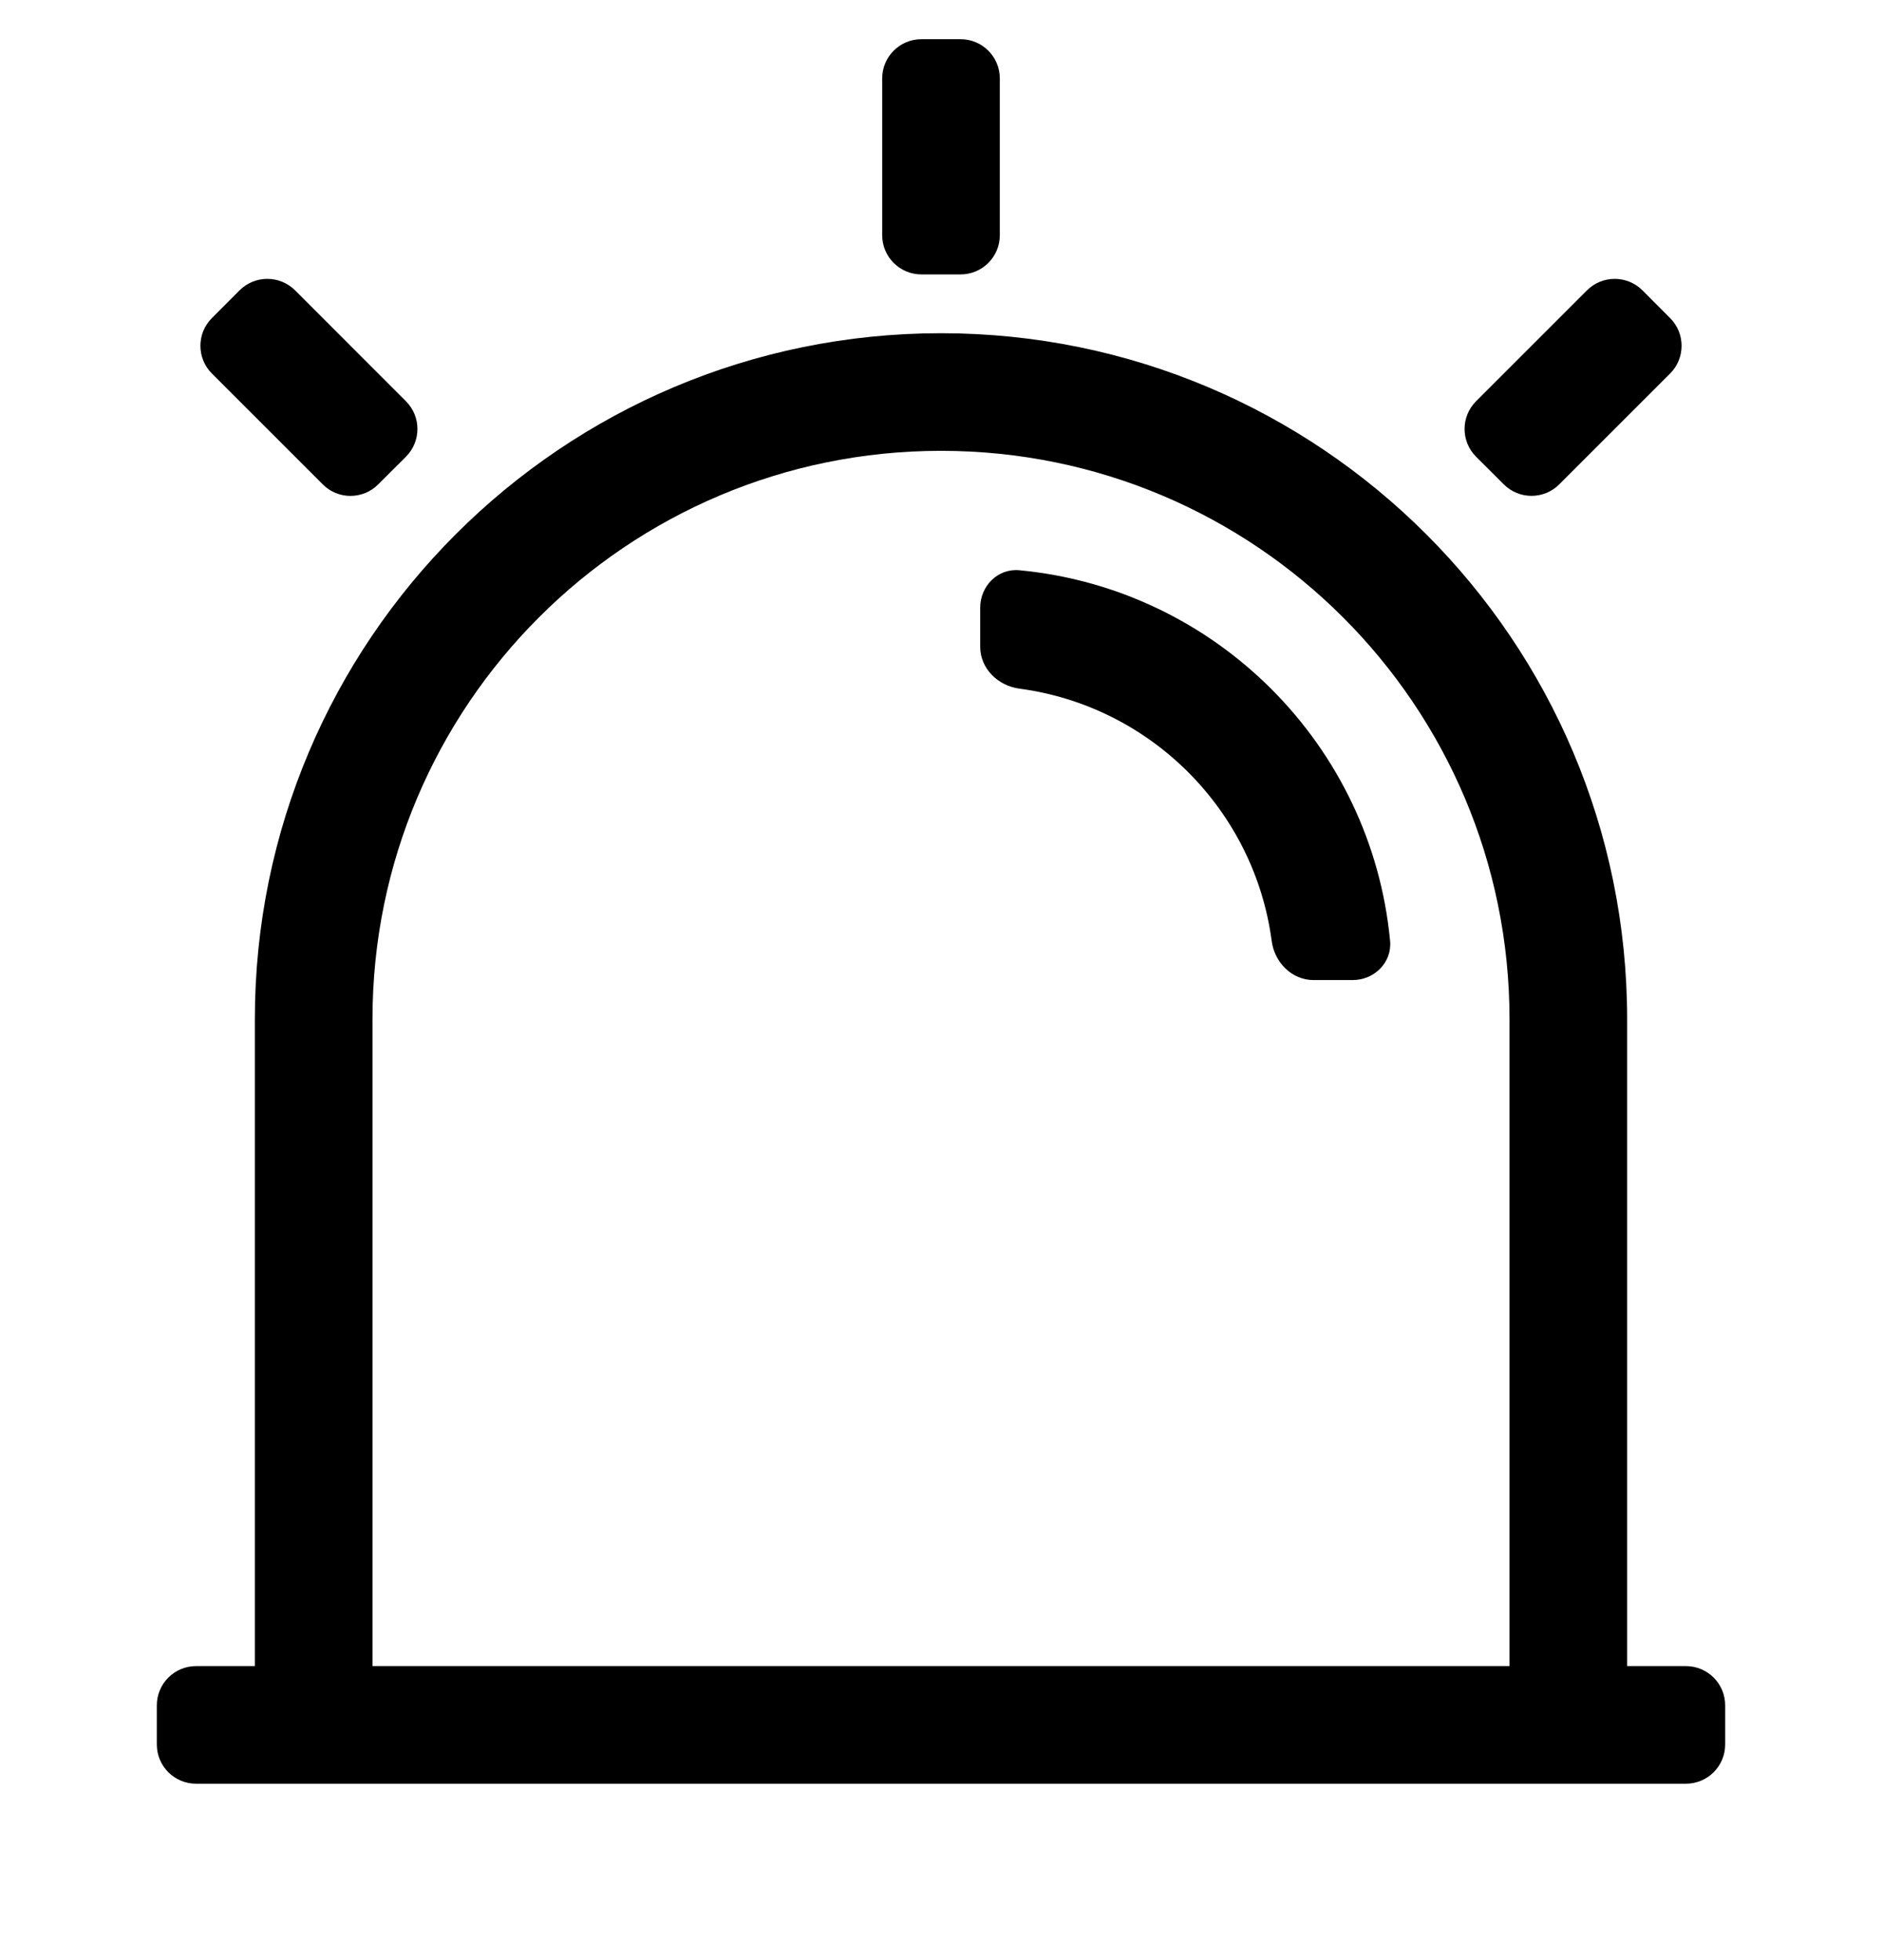 <svg xmlns="http://www.w3.org/2000/svg" viewBox="0 0 24 25" class="design-iconfont">
  <g clip-path="url(#clip0_370_9966)">
    <path fill-rule="evenodd" clip-rule="evenodd"
      d="M12.75 1C12.75 0.724 12.526 0.5 12.25 0.5H11.75C11.474 0.5 11.25 0.724 11.25 1V3C11.25 3.276 11.474 3.5 11.75 3.5H12.25C12.526 3.5 12.75 3.276 12.75 3V1ZM21.298 4.764C21.493 4.569 21.493 4.252 21.298 4.057L20.945 3.703C20.749 3.508 20.433 3.508 20.238 3.703L18.823 5.118C18.628 5.313 18.628 5.629 18.823 5.825L19.177 6.178C19.372 6.373 19.689 6.373 19.884 6.178L21.298 4.764ZM5.177 5.118C5.372 5.313 5.372 5.629 5.177 5.825L4.823 6.178C4.628 6.374 4.311 6.374 4.116 6.178L2.702 4.764C2.507 4.569 2.507 4.252 2.702 4.057L3.055 3.703C3.251 3.508 3.567 3.508 3.763 3.703L5.177 5.118ZM12 4.25C7.168 4.25 3.25 8.168 3.25 13V21.25H2.5C2.224 21.25 2 21.474 2 21.75V22.25C2 22.526 2.224 22.75 2.5 22.75H3.25H20.75H21.5C21.776 22.75 22 22.526 22 22.25V21.75C22 21.474 21.776 21.25 21.5 21.25H20.75V13C20.75 8.168 16.832 4.25 12 4.25ZM19.25 21.25V13C19.25 8.996 16.004 5.75 12 5.75C7.996 5.75 4.75 8.996 4.75 13V21.25H19.25ZM16.75 12.5C16.474 12.5 16.253 12.275 16.217 12.001C15.995 10.329 14.671 9.005 12.999 8.783C12.725 8.746 12.5 8.526 12.5 8.25V7.75C12.5 7.474 12.725 7.247 12.999 7.273C15.5 7.509 17.491 9.5 17.727 12.001C17.753 12.275 17.526 12.5 17.25 12.5H16.75Z" />
  </g>
  <defs>
    <clipPath id="clip0_370_9966">
      <path fill="#fff" transform="translate(0 .5)" d="M0 0H24V24H0z" />
    </clipPath>
  </defs>
</svg>
